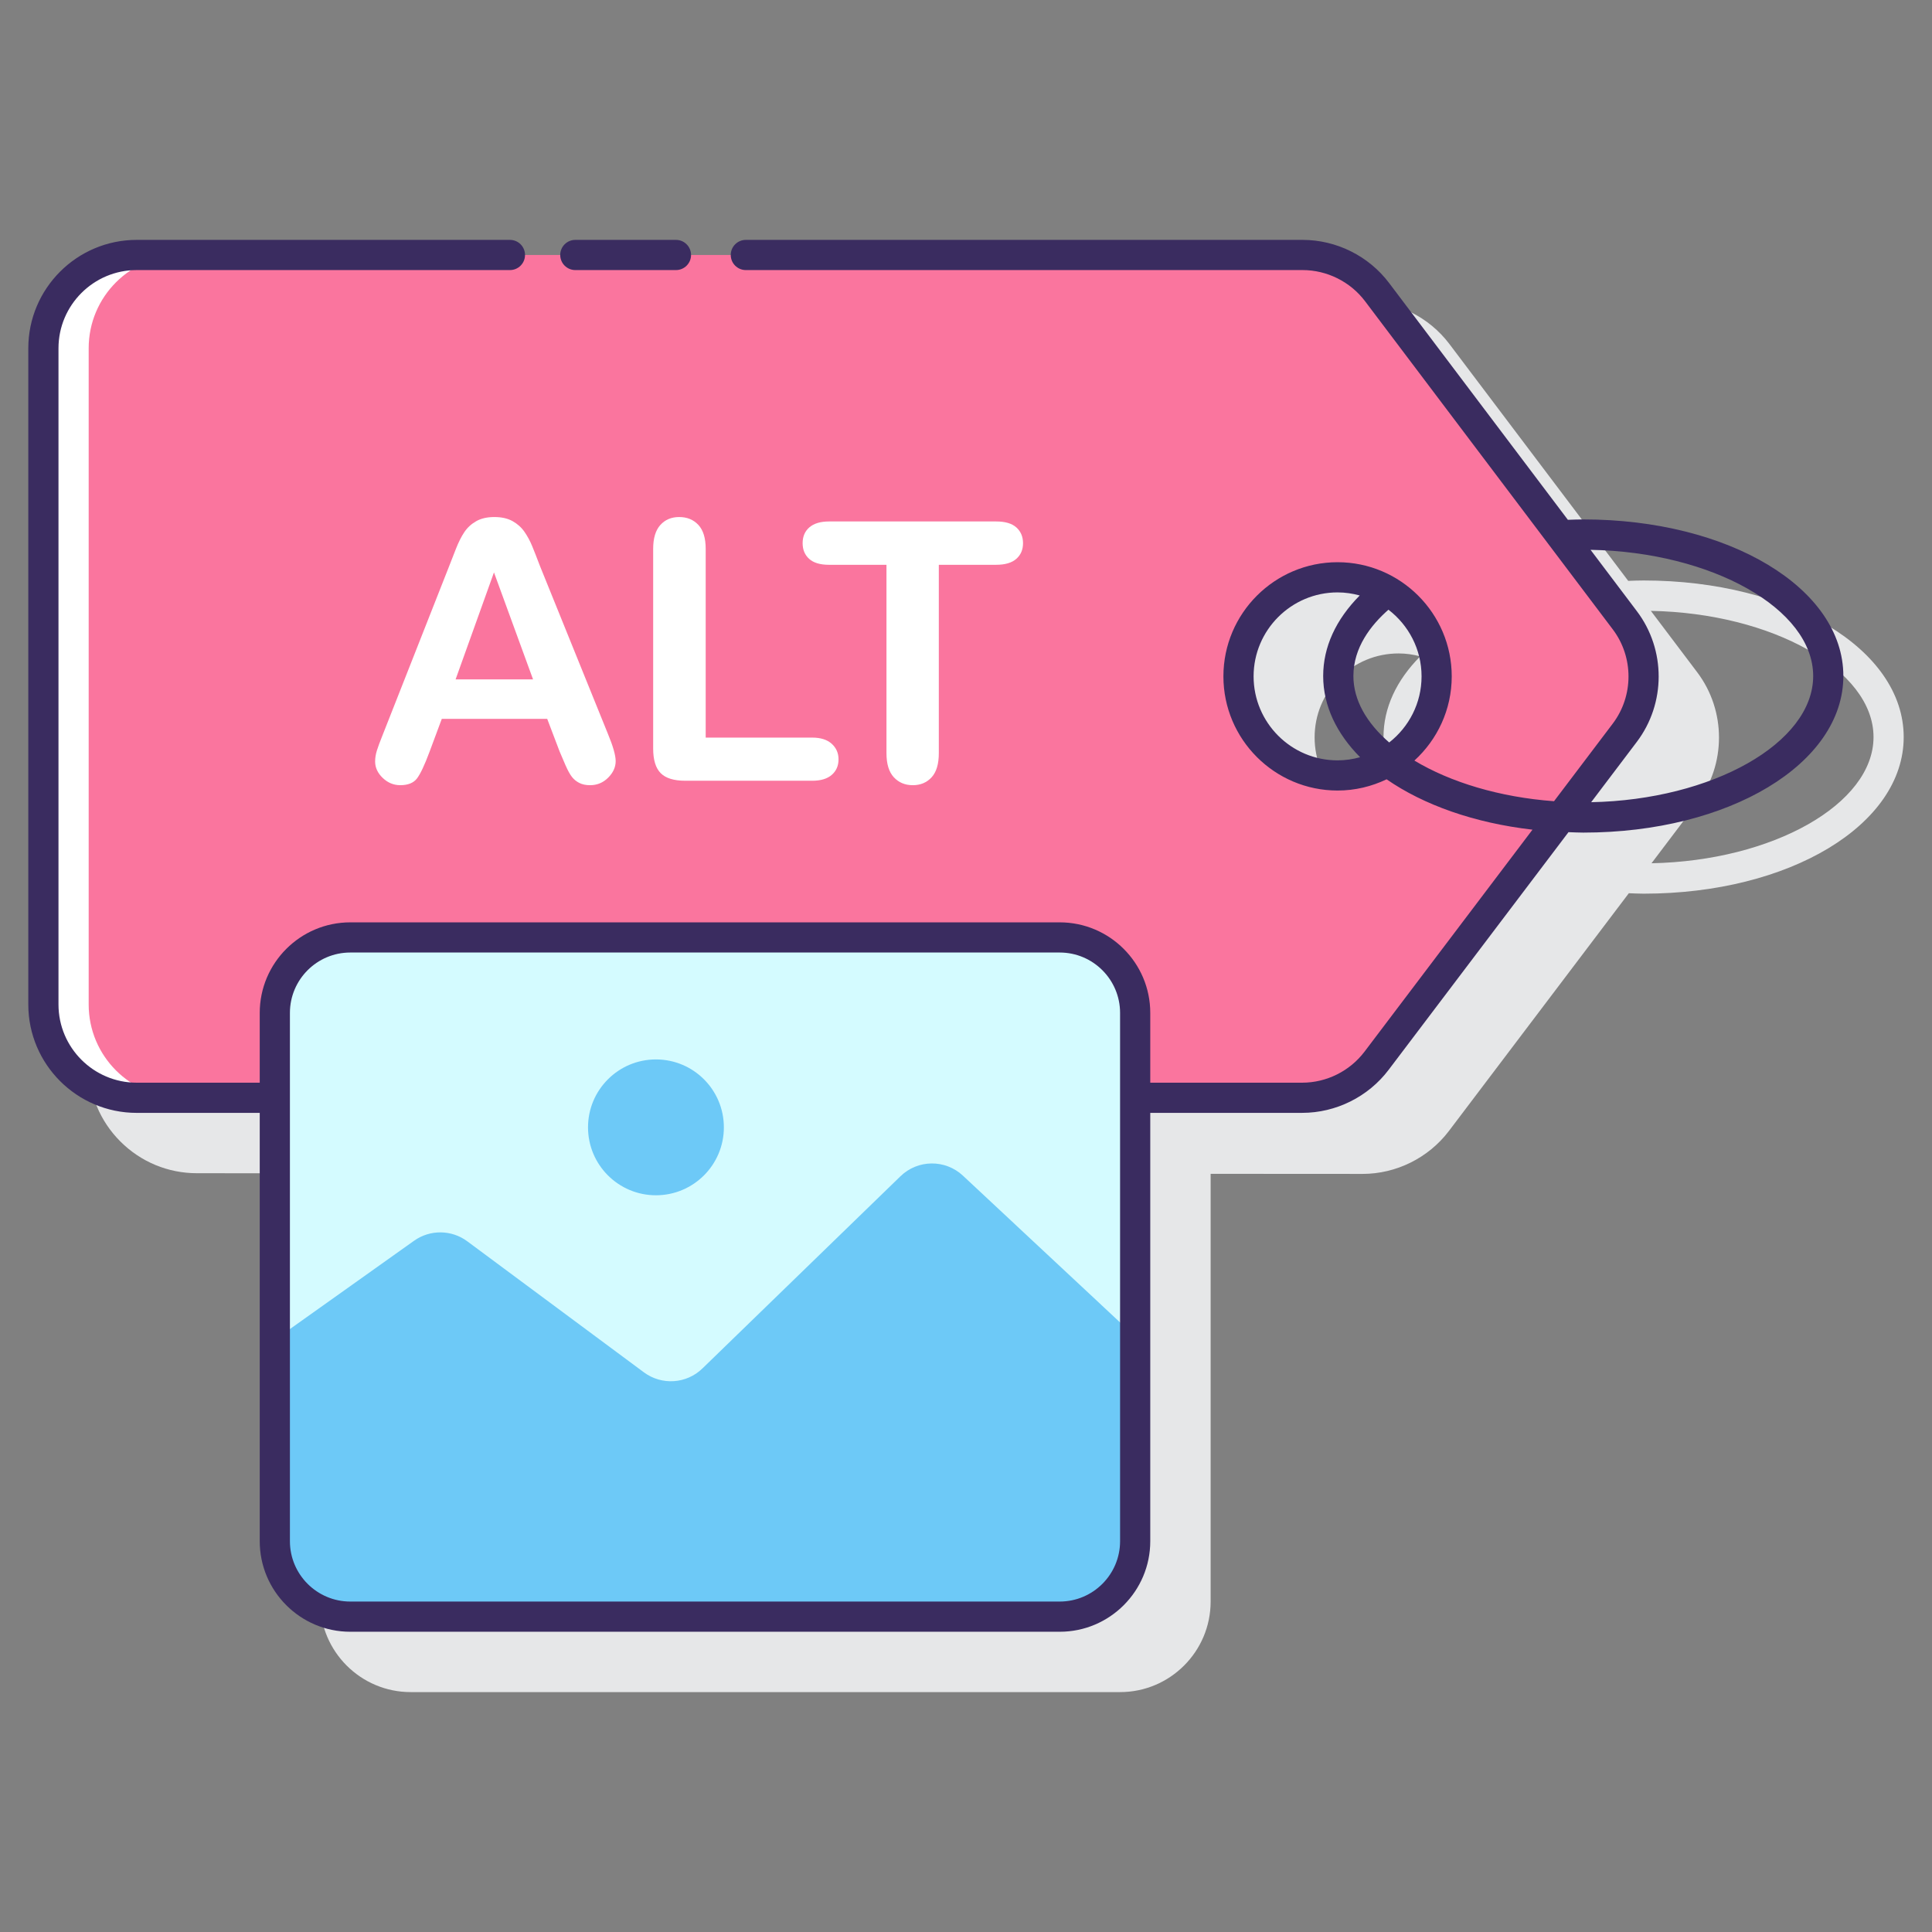 <svg id="Layer_1" enable-background="new 0 0 128 128" height="512" viewBox="0 0 128 128" width="512" xmlns="http://www.w3.org/2000/svg"><rect x="0" y="0" width="128" height="128" fill="#808080" stroke="none"/><g><path d="m108.893 38.458c-.344 0-.681.014-1.02.026l-11.848-15.694c-1.349-1.785-3.488-2.852-5.724-2.853l-77.221-.044c-.002 0-.003 0-.005 0-1.915 0-3.716.745-5.071 2.1-1.356 1.354-2.103 3.157-2.104 5.073l-.025 43.483c-.001 1.917.744 3.72 2.099 5.076 1.355 1.355 3.157 2.104 5.073 2.104l8.161.005v28.372c0 3.309 2.691 6 6 6h47c3.309 0 6-2.691 6-6v-28.337l10.06.006h.004c2.234 0 4.373-1.064 5.724-2.847l11.918-15.749c.326.01.648.029.979.029 9.663 0 17.232-4.558 17.232-10.375s-7.569-10.375-17.232-10.375zm-15.232 10.375c0-1.898 1.178-3.395 2.344-4.412 1.346 1.017 2.222 2.626 2.22 4.44-.001 1.789-.854 3.378-2.17 4.396-1.502-1.294-2.394-2.812-2.394-4.424zm.455 5.389c-.464.126-.95.199-1.454.199-.001 0-.002 0-.003 0-1.487-.001-2.884-.58-3.935-1.632s-1.628-2.449-1.627-3.935c.001-1.487.58-2.884 1.632-3.935 1.051-1.049 2.447-1.627 3.932-1.627h.003c.495 0 .972.072 1.429.194-1.588 1.599-2.432 3.421-2.432 5.346 0 1.991.903 3.827 2.455 5.39zm15.301 2.971 3.025-3.997c1.926-2.548 1.928-6.107.004-8.655l-3.072-4.069c8.043.146 14.752 3.91 14.752 8.361-.001 4.443-6.685 8.201-14.709 8.36z" fill="#e6e7e8"/><g><g><g><path d="m107.651 41.097-16.419-21.747c-1.168-1.547-2.994-2.456-4.932-2.456h-77.245c-3.413 0-6.18 2.767-6.18 6.18v43.476c0 3.413 2.767 6.18 6.18 6.18h77.218c1.936 0 3.76-.907 4.928-2.451l16.447-21.733c1.666-2.202 1.667-5.244.003-7.449zm-19.034 10.279c-3.625 0-6.564-2.939-6.564-6.564s2.939-6.564 6.564-6.564 6.564 2.939 6.564 6.564-2.938 6.564-6.564 6.564z" fill="#fa759e"/><g><path d="m5.875 66.55v-43.477c0-3.413 2.767-6.18 6.18-6.18h-3c-3.413 0-6.18 2.767-6.18 6.18v43.477c0 3.413 2.767 6.18 6.18 6.18h3c-3.413 0-6.18-2.767-6.18-6.18z" fill="#fff"/></g></g><g fill="#fff"><path d="m37.074 49.782-.82-2.156h-6.984l-.82 2.203c-.32.859-.594 1.439-.82 1.74s-.598.451-1.113.451c-.438 0-.824-.16-1.16-.48s-.504-.684-.504-1.09c0-.234.039-.477.117-.727s.207-.598.387-1.043l4.395-11.156c.125-.32.275-.705.451-1.154s.363-.822.563-1.119.461-.537.785-.721.725-.275 1.201-.275c.484 0 .889.092 1.213.275s.586.42.785.709.367.6.504.932.311.775.521 1.33l4.488 11.086c.352.844.527 1.457.527 1.84 0 .398-.166.764-.498 1.096s-.732.498-1.201.498c-.273 0-.508-.049-.703-.146s-.359-.23-.492-.398-.275-.426-.428-.773-.284-.656-.394-.922zm-6.89-4.769h5.133l-2.59-7.09z"/><path d="m46.754 36.364v12.504h7.055c.563 0 .994.137 1.295.41s.451.617.451 1.031c0 .422-.148.764-.445 1.025s-.73.393-1.301.393h-8.402c-.758 0-1.303-.168-1.635-.504s-.498-.879-.498-1.629v-13.23c0-.703.158-1.23.475-1.582s.732-.527 1.248-.527c.523 0 .947.174 1.271.521s.486.877.486 1.588z"/><path d="m65.996 37.419h-3.797v12.481c0 .719-.16 1.252-.48 1.6s-.734.521-1.242.521c-.516 0-.936-.176-1.26-.527s-.486-.883-.486-1.594v-12.48h-3.797c-.594 0-1.035-.131-1.324-.393s-.434-.607-.434-1.037c0-.445.15-.797.451-1.055s.736-.387 1.307-.387h11.063c.602 0 1.049.133 1.342.398s.439.613.439 1.043-.148.775-.445 1.037-.743.393-1.337.393z"/></g><path d="m70.208 62.107h-47c-2.761 0-5 2.239-5 5v35c0 2.761 2.239 5 5 5h47c2.761 0 5-2.239 5-5v-35c0-2.762-2.239-5-5-5z" fill="#d4fbff"/><path d="m59.658 77.93-13.121 12.734c-1.055 1.024-2.696 1.132-3.877.257l-11.702-8.682c-1.044-.774-2.467-.789-3.526-.035l-9.224 6.561v13.342c0 2.761 2.239 5 5 5h47c2.761 0 5-2.239 5-5v-13.558l-11.413-10.659c-1.169-1.092-2.989-1.075-4.137.04z" fill="#6dc9f7"/><g fill="#3a2c60"><path d="m38.117 17.893h6.667c.553 0 1-.447 1-1s-.447-1-1-1h-6.667c-.553 0-1 .447-1 1s.447 1 1 1z"/><path d="m104.896 34.413c-.344 0-.681.014-1.02.026l-11.846-15.692c-1.349-1.787-3.491-2.854-5.73-2.854h-36.886c-.553 0-1 .447-1 1s.447 1 1 1h36.886c1.615 0 3.161.77 4.135 2.059l16.418 21.748c1.388 1.838 1.386 4.405-.005 6.243l-3.89 5.14c-3.612-.266-6.864-1.258-9.251-2.693 1.516-1.384 2.474-3.369 2.474-5.579 0-4.171-3.394-7.563-7.564-7.563s-7.563 3.393-7.563 7.563 3.393 7.564 7.563 7.564c1.164 0 2.263-.272 3.249-.744 2.448 1.695 5.803 2.894 9.665 3.337l-11.129 14.708c-.973 1.287-2.517 2.055-4.13 2.055h-10.064v-4.623c0-3.309-2.691-6-6-6h-47c-3.309 0-6 2.691-6 6v4.623h-8.153c-2.856 0-5.18-2.324-5.18-5.181v-43.477c0-2.856 2.323-5.18 5.18-5.18h24.729c.553 0 1-.447 1-1s-.447-1-1-1h-24.729c-3.959 0-7.18 3.221-7.18 7.18v43.477c0 3.959 3.221 7.181 7.18 7.181h8.153v28.377c0 3.309 2.691 6 6 6h47c3.309 0 6-2.691 6-6v-28.378h10.064c2.236 0 4.376-1.064 5.726-2.848l11.918-15.749c.326.01.649.029.98.029 9.662 0 17.231-4.558 17.231-10.375s-7.569-10.374-17.231-10.374zm-10.714 10.398c0 1.778-.842 3.361-2.144 4.38-1.489-1.29-2.372-2.8-2.372-4.404 0-1.888 1.164-3.376 2.322-4.393 1.33 1.018 2.194 2.617 2.194 4.417zm-11.128 0c0-3.067 2.496-5.563 5.563-5.563.509 0 1 .075 1.469.203-1.581 1.595-2.422 3.414-2.422 5.337 0 1.986.899 3.818 2.445 5.379-.476.133-.975.209-1.492.209-3.067 0-5.563-2.496-5.563-5.565zm-8.846 57.296c0 2.206-1.794 4-4 4h-47c-2.206 0-4-1.794-4-4v-35c0-2.206 1.794-4 4-4h47c2.206 0 4 1.794 4 4zm31.211-48.959 3.025-3.998c1.927-2.548 1.93-6.106.005-8.655l-3.071-4.068c8.042.146 14.75 3.91 14.75 8.361 0 4.443-6.685 8.201-14.709 8.36z"/></g><circle cx="43.458" cy="74.69" fill="#6dc9f7" r="4.5"/></g></g></g></svg>